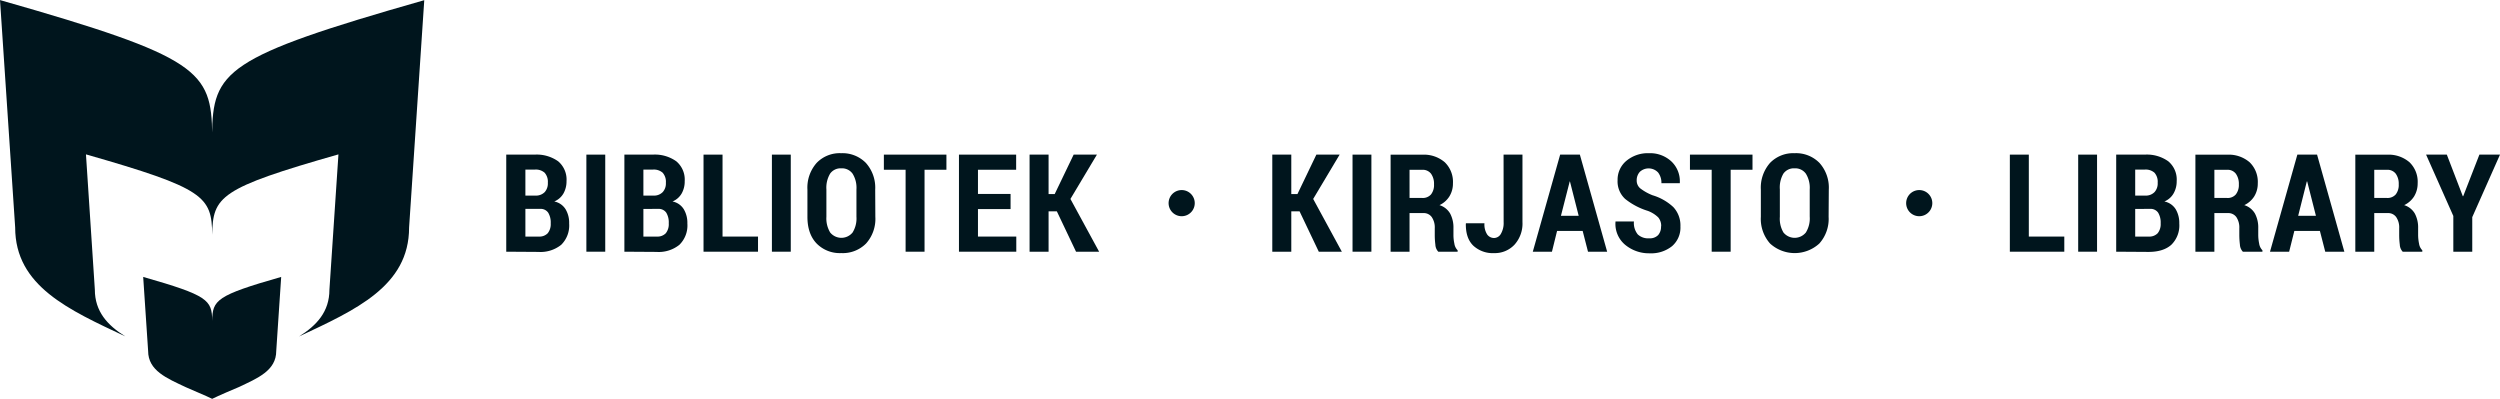 <svg id="Layer_1" data-name="Layer 1" xmlns="http://www.w3.org/2000/svg" xmlns:xlink="http://www.w3.org/1999/xlink" viewBox="0 0 703.81 112.28"><defs><style>.cls-1{fill:none;}.cls-2{clip-path:url(#clip-path);}.cls-3{fill:#00151d;}</style><clipPath id="clip-path" transform="translate(-29.09 -21.54)"><rect class="cls-1" width="761" height="155.34"/></clipPath></defs><title>yleisten-kirjastojen-tunnus-sv-fi-en-rinnakkain</title><g class="cls-2"><path class="cls-3" d="M88.83,111.87c-.07-5.89-1.17-7.15-19.43-12.37l1.39,20.83c0,5.55,5.24,7.68,10.6,10.21,5.46,2.31,7.34,3.23,7.43,3.28h0s2-1,7.44-3.28c5.36-2.53,10.6-4.66,10.6-10.21l1.39-20.83C90,104.72,88.9,106,88.83,111.87" transform="translate(-29.09 -21.54)"/><path class="cls-3" d="M88.83,59.56c-.2-18.11-3.6-22-59.74-38l4.27,64c0,16.53,15.13,23.21,31,30.68-5-3.12-8.57-7-8.57-13.18L53.29,65c33.4,9.55,35.42,11.85,35.54,22.63C89,76.82,91,74.52,124.37,65l-2.54,38.09c0,6.19-3.57,10.06-8.57,13.18,15.91-7.47,31-14.15,31-30.68l4.27-64c-56.14,16-59.54,19.91-59.74,38" transform="translate(-29.09 -21.54)"/><polygon class="cls-3" points="571.16 66.6 581.15 66.6 581.15 70.86 565.82 70.86 565.82 43.53 571.16 43.53 571.16 66.6"/><rect class="cls-3" x="585.06" y="43.53" width="5.31" height="27.33"/><path class="cls-3" d="M624.85,92.4V65.07h8.06a10.37,10.37,0,0,1,6.59,1.87,6.7,6.7,0,0,1,2.38,5.6A6.81,6.81,0,0,1,641,76a5.29,5.29,0,0,1-2.59,2.26,4.87,4.87,0,0,1,3.2,2.2,7.51,7.51,0,0,1,1,4,7.6,7.6,0,0,1-2.25,6q-2.24,2-6.43,2Zm5.35-15.79h2.95a3.41,3.41,0,0,0,2.5-1,3.61,3.61,0,0,0,.88-2.62,3.83,3.83,0,0,0-.9-2.82,3.74,3.74,0,0,0-2.72-.89H630.2Zm0,3.74v7.79H634a3.24,3.24,0,0,0,2.53-.94,4.09,4.09,0,0,0,.84-2.8,5.28,5.28,0,0,0-.72-3,2.56,2.56,0,0,0-2.29-1.05Z" transform="translate(-29.09 -21.54)"/><path class="cls-3" d="M652.49,81.53V92.4h-5.34V65.09h8.92a9,9,0,0,1,6.34,2.13,7.68,7.68,0,0,1,2.3,5.92,6.88,6.88,0,0,1-1,3.69,6.69,6.69,0,0,1-2.8,2.46,5.26,5.26,0,0,1,3,2.37,8.33,8.33,0,0,1,.93,4.13v1.93a12.39,12.39,0,0,0,.26,2.41,3.39,3.39,0,0,0,.92,1.87v.4h-5.51a3.08,3.08,0,0,1-.83-2,22.73,22.73,0,0,1-.17-2.76V85.83a5.27,5.27,0,0,0-.83-3.17,2.79,2.79,0,0,0-2.4-1.13Zm0-4.26h3.56a3,3,0,0,0,2.48-1,4.27,4.27,0,0,0,.85-2.83,4.85,4.85,0,0,0-.85-3,2.91,2.91,0,0,0-2.46-1.1h-3.58Z" transform="translate(-29.09 -21.54)"/><path class="cls-3" d="M682.2,86.56H675l-1.46,5.84h-5.39l7.7-27.33h5.55l7.68,27.33h-5.38Zm-6.12-4.26h5l-2.46-9.67h-.11Z" transform="translate(-29.09 -21.54)"/><path class="cls-3" d="M697.5,81.53V92.4h-5.33V65.09h8.92a9,9,0,0,1,6.33,2.13,7.64,7.64,0,0,1,2.3,5.92,7,7,0,0,1-1,3.69,6.69,6.69,0,0,1-2.8,2.46,5.26,5.26,0,0,1,3,2.37,8.33,8.33,0,0,1,.93,4.13v1.93a12.39,12.39,0,0,0,.26,2.41,3.33,3.33,0,0,0,.92,1.87v.4h-5.52a3.08,3.08,0,0,1-.82-2,20.87,20.87,0,0,1-.17-2.76V85.83a5.2,5.2,0,0,0-.84-3.17,2.76,2.76,0,0,0-2.39-1.13Zm0-4.26h3.57a3.06,3.06,0,0,0,2.48-1,4.27,4.27,0,0,0,.84-2.83,4.85,4.85,0,0,0-.84-3,2.94,2.94,0,0,0-2.46-1.1H697.5Z" transform="translate(-29.09 -21.54)"/><polygon class="cls-3" points="693.34 55.24 693.45 55.24 698.01 43.53 703.81 43.53 696 61.13 696 70.86 690.67 70.86 690.67 60.8 683 43.53 688.84 43.53 693.34 55.24"/><polygon class="cls-3" points="365.86 59.5 363.53 59.5 363.53 70.86 358.18 70.86 358.18 43.53 363.53 43.53 363.53 54.64 365.26 54.64 370.59 43.53 377.14 43.53 369.69 56.01 377.76 70.86 371.27 70.86 365.86 59.5"/><rect class="cls-3" x="380.77" y="43.53" width="5.31" height="27.33"/><path class="cls-3" d="M425.91,81.53V92.4h-5.33V65.09h8.92a9,9,0,0,1,6.33,2.13,7.68,7.68,0,0,1,2.3,5.92,6.88,6.88,0,0,1-1,3.69,6.66,6.66,0,0,1-2.79,2.46,5.26,5.26,0,0,1,3,2.37,8.33,8.33,0,0,1,.93,4.13v1.93a11.66,11.66,0,0,0,.26,2.41,3.33,3.33,0,0,0,.92,1.87v.4H434a3.08,3.08,0,0,1-.82-2,20.87,20.87,0,0,1-.17-2.76V85.83a5.2,5.2,0,0,0-.84-3.17,2.76,2.76,0,0,0-2.39-1.13Zm0-4.26h3.57a3.06,3.06,0,0,0,2.48-1,4.27,4.27,0,0,0,.84-2.83,4.85,4.85,0,0,0-.84-3,2.94,2.94,0,0,0-2.46-1.1h-3.59Z" transform="translate(-29.09 -21.54)"/><path class="cls-3" d="M452.38,65.07h5.32v19a8.84,8.84,0,0,1-2.26,6.37,7.58,7.58,0,0,1-5.7,2.36,8.08,8.08,0,0,1-5.88-2.1q-2.17-2.1-2.1-6.2l.06-.11H447a5.18,5.18,0,0,0,.76,3.15,2.35,2.35,0,0,0,2,1,2.24,2.24,0,0,0,1.87-1.18,6,6,0,0,0,.77-3.29Z" transform="translate(-29.09 -21.54)"/><path class="cls-3" d="M474.65,86.56h-7.21L466,92.4h-5.39l7.7-27.33h5.55l7.68,27.33h-5.39Zm-6.12-4.26h5l-2.46-9.67H471Z" transform="translate(-29.09 -21.54)"/><path class="cls-3" d="M496.75,85.26a3.66,3.66,0,0,0-.83-2.52A8.38,8.38,0,0,0,493,80.91a19.21,19.21,0,0,1-6.39-3.37,6.69,6.69,0,0,1-2.13-5.28A6.88,6.88,0,0,1,487,66.78a9.44,9.44,0,0,1,6.32-2.11A8.78,8.78,0,0,1,499.64,67,7.69,7.69,0,0,1,502,73l0,.11h-5.18a4.73,4.73,0,0,0-.93-3,3.65,3.65,0,0,0-5.14-.2,3.48,3.48,0,0,0-.89,2.43,2.84,2.84,0,0,0,1,2.23,14.17,14.17,0,0,0,3.46,1.94,14.68,14.68,0,0,1,5.85,3.33,7.55,7.55,0,0,1,2,5.46,6.89,6.89,0,0,1-2.37,5.55,9.39,9.39,0,0,1-6.29,2,10.52,10.52,0,0,1-6.76-2.28A7.64,7.64,0,0,1,483.89,84l0-.11h5.19a5.09,5.09,0,0,0,1.08,3.64,4.26,4.26,0,0,0,3.22,1.1,3.23,3.23,0,0,0,2.51-.9,3.51,3.51,0,0,0,.82-2.44" transform="translate(-29.09 -21.54)"/><polygon class="cls-3" points="493.37 47.79 487.22 47.79 487.22 70.86 481.88 70.86 481.88 47.79 475.76 47.79 475.76 43.53 493.37 43.53 493.37 47.79"/><path class="cls-3" d="M543.89,82.58a10.37,10.37,0,0,1-2.61,7.51,10.27,10.27,0,0,1-13.88,0,10.44,10.44,0,0,1-2.59-7.51V74.92a10.53,10.53,0,0,1,2.59-7.52,9.08,9.08,0,0,1,6.91-2.73,9.22,9.22,0,0,1,7,2.73,10.42,10.42,0,0,1,2.63,7.52Zm-5.32-7.72a7.48,7.48,0,0,0-1.09-4.43,3.66,3.66,0,0,0-3.17-1.5,3.61,3.61,0,0,0-3.15,1.49,7.7,7.7,0,0,0-1,4.44v7.72A7.58,7.58,0,0,0,531.18,87a4.07,4.07,0,0,0,6.3,0,7.5,7.5,0,0,0,1.09-4.46Z" transform="translate(-29.09 -21.54)"/><path class="cls-3" d="M573.08,78.73a3.68,3.68,0,1,1-3.68-3.68,3.68,3.68,0,0,1,3.68,3.68" transform="translate(-29.09 -21.54)"/><path class="cls-3" d="M171.61,92.4V65.07h8a10.42,10.42,0,0,1,6.6,1.87,6.72,6.72,0,0,1,2.37,5.6,6.91,6.91,0,0,1-.86,3.46,5.33,5.33,0,0,1-2.59,2.26,4.85,4.85,0,0,1,3.19,2.2,7.42,7.42,0,0,1,1,4,7.63,7.63,0,0,1-2.24,6,9.29,9.29,0,0,1-6.43,2ZM177,76.61h2.94a3.44,3.44,0,0,0,2.51-1,3.65,3.65,0,0,0,.87-2.62,3.83,3.83,0,0,0-.9-2.82,3.74,3.74,0,0,0-2.72-.89H177Zm0,3.74v7.79h3.77a3.22,3.22,0,0,0,2.52-.94,4.09,4.09,0,0,0,.84-2.8,5.28,5.28,0,0,0-.72-3,2.55,2.55,0,0,0-2.28-1.05Z" transform="translate(-29.09 -21.54)"/><rect class="cls-3" x="165.08" y="43.53" width="5.31" height="27.33"/><path class="cls-3" d="M204.87,92.4V65.07h8a10.39,10.39,0,0,1,6.6,1.87,6.73,6.73,0,0,1,2.38,5.6A6.81,6.81,0,0,1,221,76a5.29,5.29,0,0,1-2.59,2.26,4.82,4.82,0,0,1,3.19,2.2,7.42,7.42,0,0,1,1,4,7.6,7.6,0,0,1-2.25,6,9.27,9.27,0,0,1-6.43,2Zm5.35-15.79h2.95a3.41,3.41,0,0,0,2.5-1,3.61,3.61,0,0,0,.88-2.62,3.83,3.83,0,0,0-.9-2.82,3.75,3.75,0,0,0-2.73-.89h-2.7Zm0,3.74v7.79H214a3.24,3.24,0,0,0,2.53-.94,4.09,4.09,0,0,0,.83-2.8,5.28,5.28,0,0,0-.71-3,2.58,2.58,0,0,0-2.29-1.05Z" transform="translate(-29.09 -21.54)"/><polygon class="cls-3" points="203.41 66.6 213.4 66.6 213.4 70.86 198.06 70.86 198.06 43.53 203.41 43.53 203.41 66.6"/><rect class="cls-3" x="217.31" y="43.53" width="5.31" height="27.33"/><path class="cls-3" d="M275.52,82.58a10.37,10.37,0,0,1-2.61,7.51,9.23,9.23,0,0,1-7,2.7,9.13,9.13,0,0,1-6.92-2.7c-1.73-1.8-2.59-4.31-2.59-7.51V74.92A10.49,10.49,0,0,1,259,67.4a9,9,0,0,1,6.9-2.73,9.2,9.2,0,0,1,6.95,2.73,10.42,10.42,0,0,1,2.63,7.52Zm-5.32-7.72a7.48,7.48,0,0,0-1.09-4.43,3.66,3.66,0,0,0-3.17-1.5,3.61,3.61,0,0,0-3.15,1.49,7.7,7.7,0,0,0-1.05,4.44v7.72A7.66,7.66,0,0,0,262.81,87a4.07,4.07,0,0,0,6.3,0,7.5,7.5,0,0,0,1.09-4.46Z" transform="translate(-29.09 -21.54)"/><polygon class="cls-3" points="266.44 47.79 260.28 47.79 260.28 70.86 254.95 70.86 254.95 47.79 248.83 47.79 248.83 43.53 266.44 43.53 266.44 47.79"/><polygon class="cls-3" points="284.5 58.86 275.32 58.86 275.32 66.6 286.11 66.6 286.11 70.86 269.97 70.86 269.97 43.53 286.07 43.53 286.07 47.79 275.32 47.79 275.32 54.6 284.5 54.6 284.5 58.86"/><polygon class="cls-3" points="297.53 59.5 295.2 59.5 295.2 70.86 289.85 70.86 289.85 43.53 295.2 43.53 295.2 54.64 296.92 54.64 302.26 43.53 308.81 43.53 301.35 56.01 309.43 70.86 302.93 70.86 297.53 59.5"/><path class="cls-3" d="M365.44,78.73a3.68,3.68,0,1,1-3.68-3.68,3.68,3.68,0,0,1,3.68,3.68" transform="translate(-29.09 -21.54)"/></g></svg>